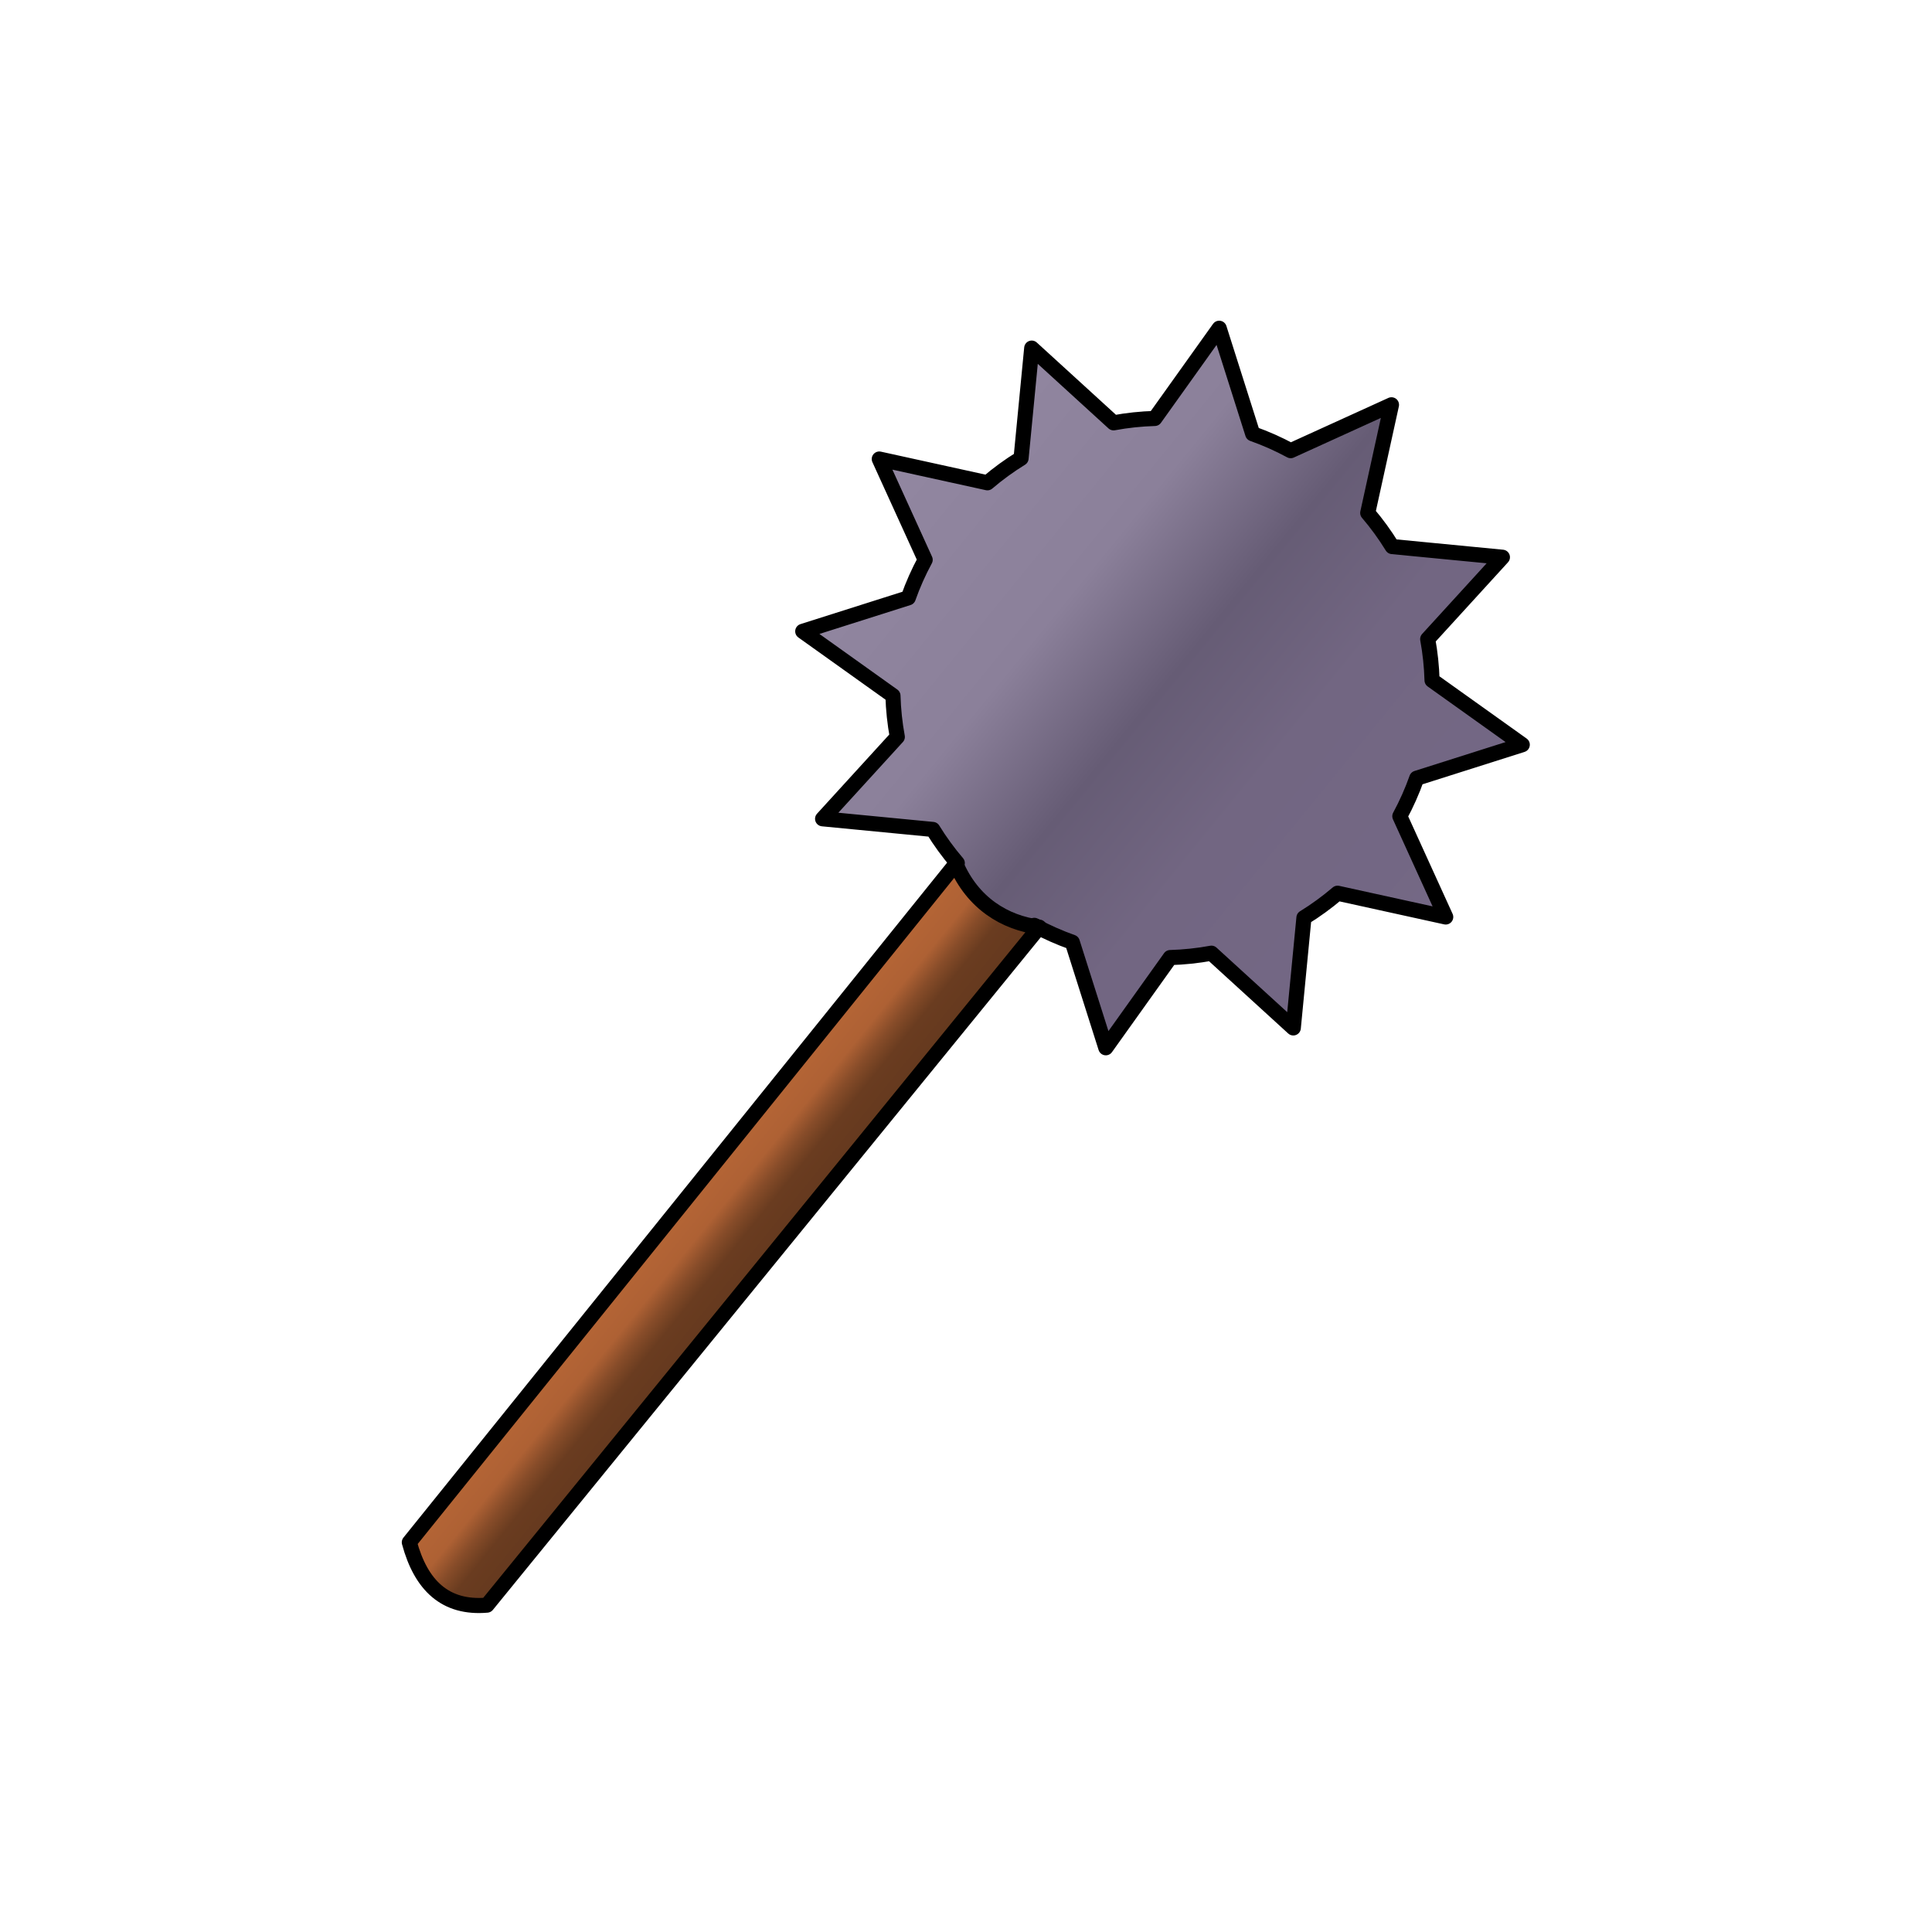 <?xml version="1.0" encoding="UTF-8" standalone="no"?>
<!DOCTYPE svg PUBLIC "-//W3C//DTD SVG 1.1//EN" "http://www.w3.org/Graphics/SVG/1.1/DTD/svg11.dtd">
<svg width="100%" height="100%" viewBox="0 0 128 128" version="1.1" xmlns="http://www.w3.org/2000/svg" xmlns:xlink="http://www.w3.org/1999/xlink" xml:space="preserve" xmlns:serif="http://www.serif.com/" style="fill-rule:evenodd;clip-rule:evenodd;stroke-linecap:round;stroke-linejoin:round;stroke-miterlimit:1.5;">
    <g transform="matrix(0.778,0.629,-0.629,0.778,44.294,-37.363)">
        <path d="M60.001,47.186L53.442,43.907L60.001,40.628C60.171,39.714 60.41,38.825 60.714,37.967L56.674,31.848L64.001,32.288C64.597,31.592 65.246,30.943 65.941,30.347L65.502,23.02L71.62,27.06C72.479,26.757 73.368,26.517 74.281,26.347L77.561,19.789L80.84,26.347C81.753,26.517 82.642,26.757 83.501,27.06L89.62,23.02L89.18,30.347C89.875,30.943 90.524,31.592 91.121,32.288L98.448,31.848L94.408,37.967C94.711,38.825 94.95,39.714 95.12,40.628L101.679,43.907L95.12,47.186C94.95,48.1 94.711,48.989 94.408,49.847L98.448,55.966L91.121,55.526C90.524,56.222 89.875,56.871 89.18,57.467L89.62,64.794L83.501,60.754C82.642,61.057 81.753,61.297 80.84,61.466L77.561,68.025L74.281,61.466C73.368,61.297 72.479,61.057 71.62,60.754L65.502,64.794L65.941,57.467C65.246,56.871 64.597,56.222 64.001,55.526L56.674,55.966L60.714,49.847C60.41,48.989 60.171,48.1 60.001,47.186Z" style="fill:url(#_Linear1);stroke:black;stroke-width:1px;"/>
    </g>
    <g transform="matrix(0.778,0.629,-0.629,0.778,51.515,-24.723)">
        <path d="M67.615,56.065L67.403,113.973C65.416,115.888 63.191,115.715 60.788,113.973L60.683,56.277C63.185,57.613 65.678,57.269 67.615,56.065Z" style="fill:url(#_Linear2);stroke:black;stroke-width:1px;"/>
    </g>
    <defs>
        <linearGradient id="_Linear1" x1="0" y1="0" x2="1" y2="0" gradientUnits="userSpaceOnUse" gradientTransform="matrix(48.236,0,0,48.236,53.443,43.907)"><stop offset="0" style="stop-color:rgb(146,135,161);stop-opacity:1"/><stop offset="0.32" style="stop-color:rgb(139,128,154);stop-opacity:1"/><stop offset="0.5" style="stop-color:rgb(102,92,117);stop-opacity:1"/><stop offset="0.68" style="stop-color:rgb(114,102,130);stop-opacity:1"/><stop offset="1" style="stop-color:rgb(116,104,133);stop-opacity:1"/></linearGradient>
        <linearGradient id="_Linear2" x1="0" y1="0" x2="1" y2="0" gradientUnits="userSpaceOnUse" gradientTransform="matrix(6.615,0,0,58.543,60.788,84.702)"><stop offset="0" style="stop-color:rgb(181,101,54);stop-opacity:1"/><stop offset="0.32" style="stop-color:rgb(174,97,52);stop-opacity:1"/><stop offset="0.5" style="stop-color:rgb(135,76,41);stop-opacity:1"/><stop offset="0.59" style="stop-color:rgb(120,68,36);stop-opacity:1"/><stop offset="0.68" style="stop-color:rgb(106,60,32);stop-opacity:1"/><stop offset="1" style="stop-color:rgb(101,57,30);stop-opacity:1"/></linearGradient>
    </defs>
</svg>
